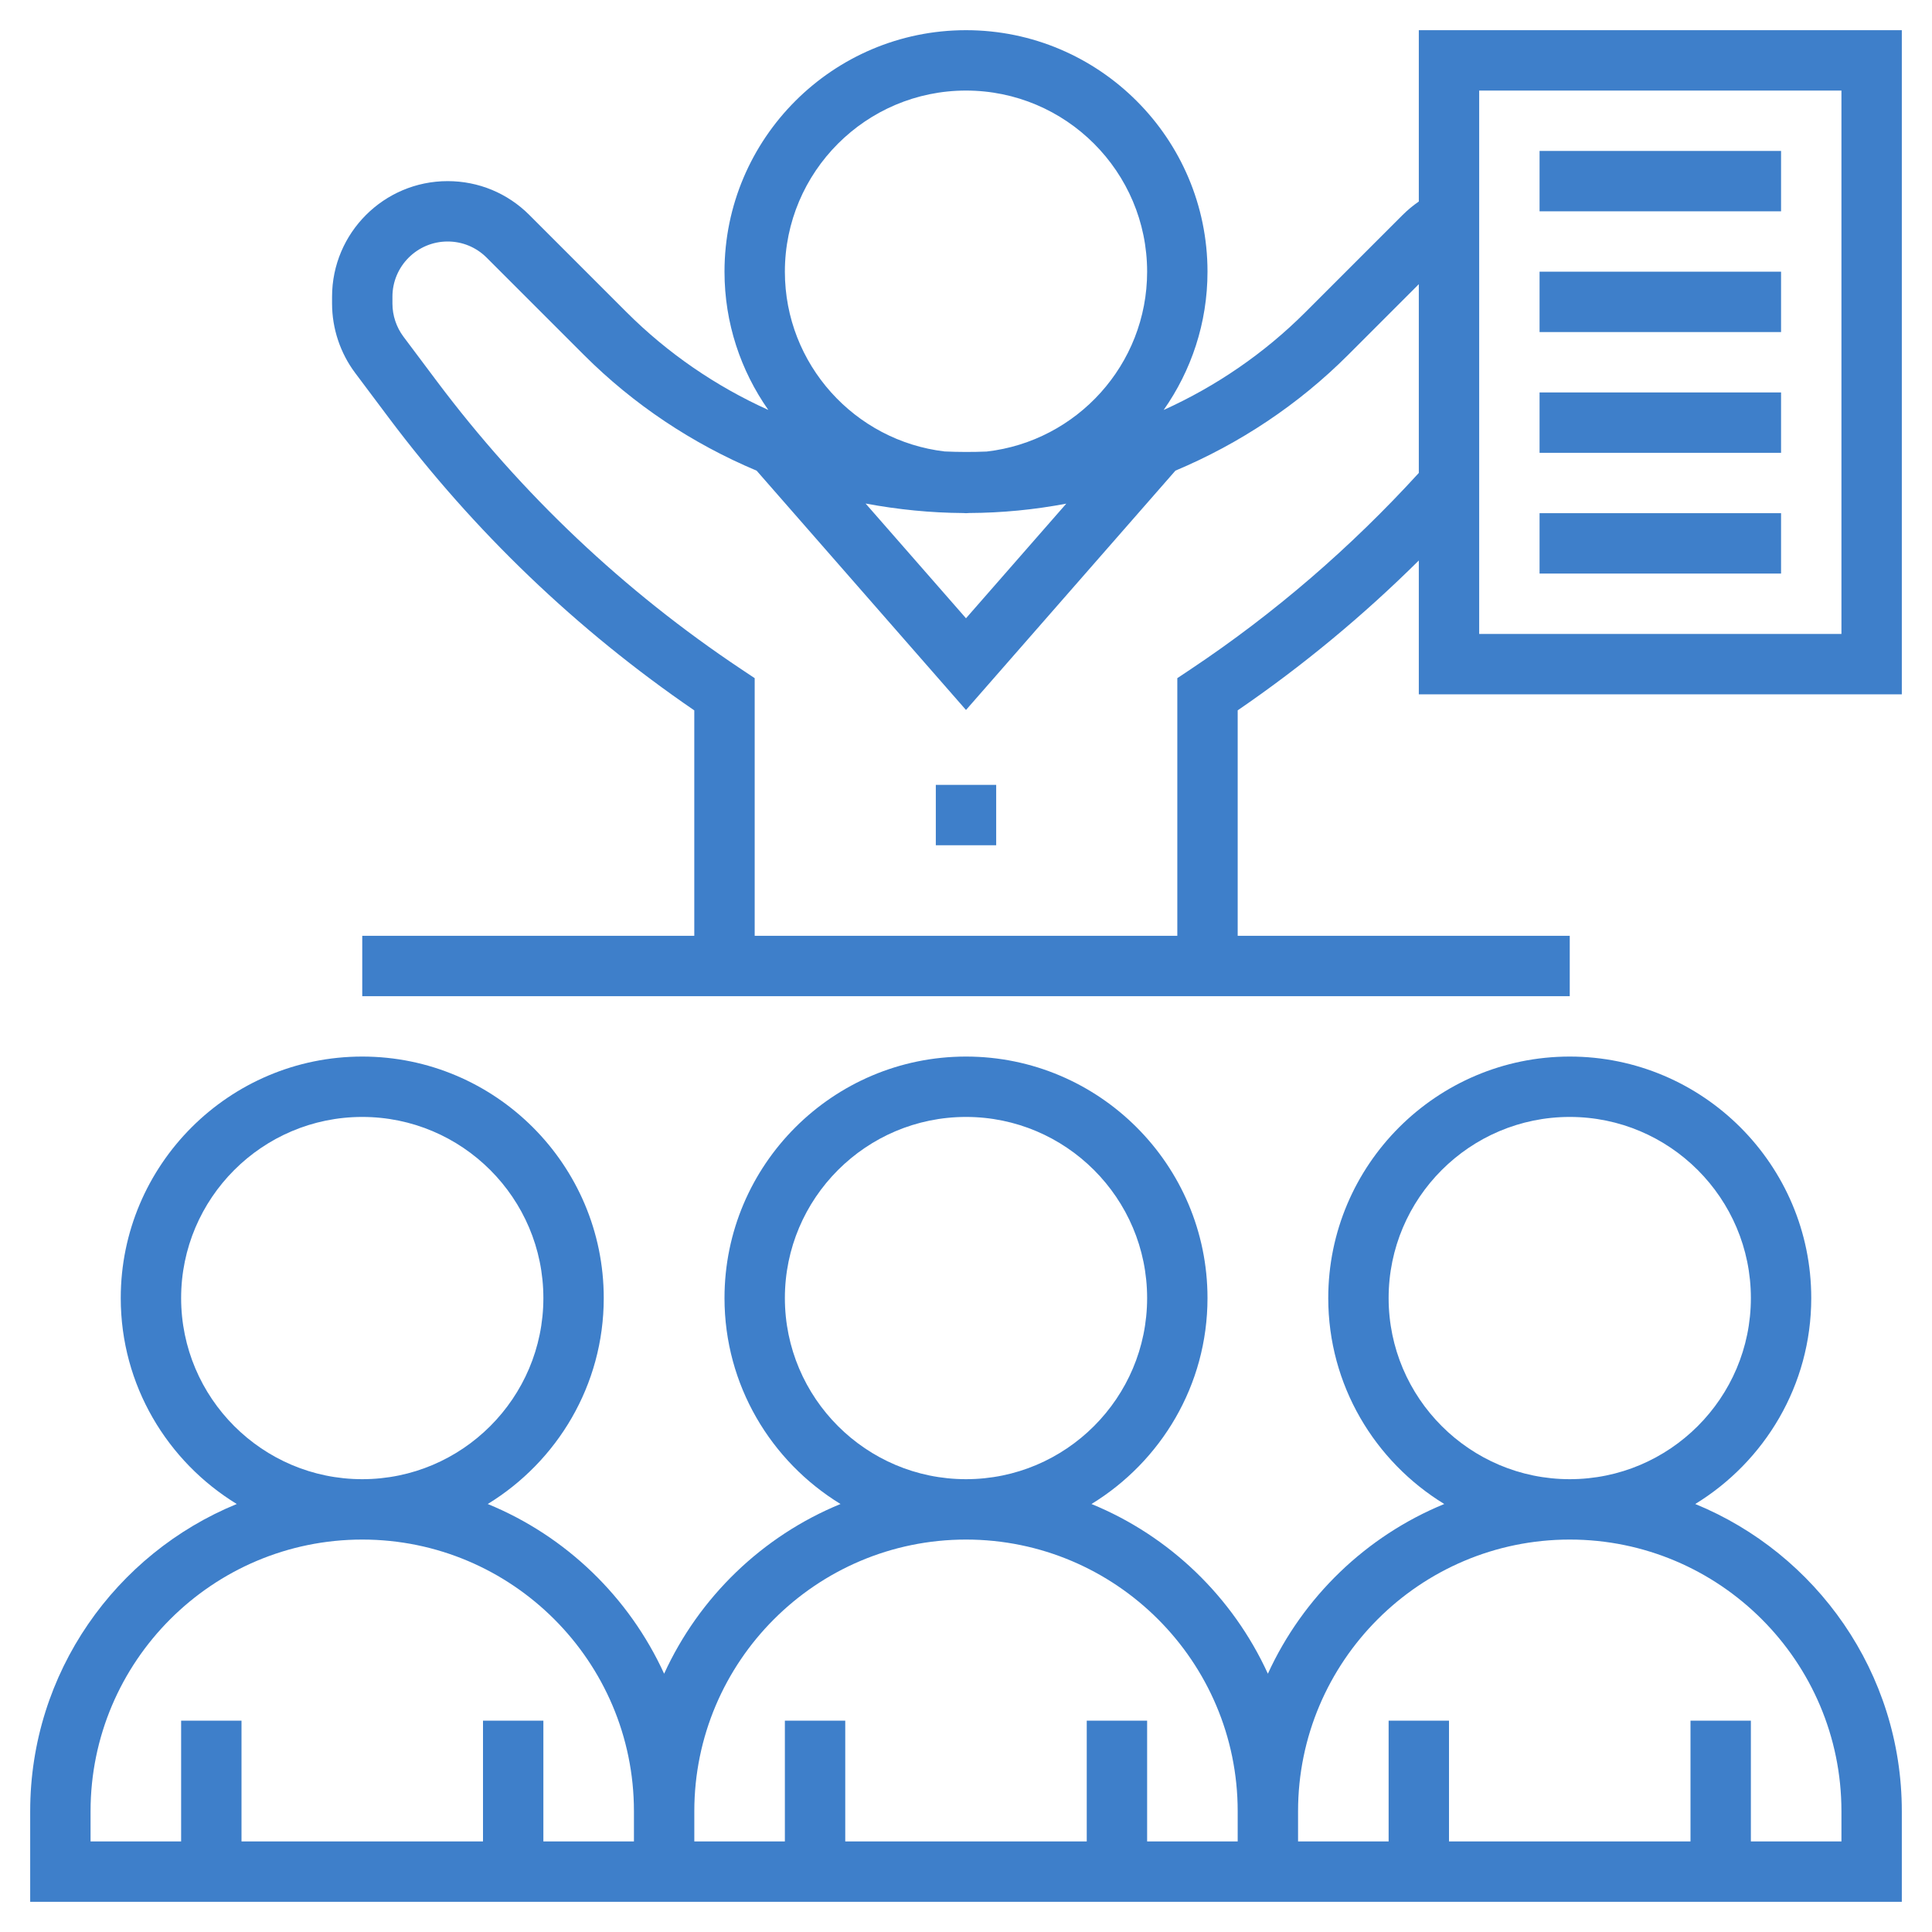 <svg fill="#3E7FCA" id="Layer_5" enable-background="new 0 0 64 64" height="512" viewBox="0 0 64 64" width="512" xmlns="http://www.w3.org/2000/svg"><path d="m47 1v5.676c-.191.131-.37.28-.536.445l-3.222 3.222c-1.362 1.362-2.955 2.452-4.694 3.238.912-1.299 1.452-2.877 1.452-4.581 0-4.411-3.589-8-8-8s-8 3.589-8 8c0 1.704.54 3.281 1.451 4.58-1.739-.786-3.332-1.876-4.694-3.237l-3.222-3.222c-.723-.723-1.684-1.121-2.706-1.121-2.112 0-3.829 1.717-3.829 3.829v.229c0 .823.272 1.639.766 2.297l1.107 1.477c2.832 3.776 6.236 7.037 10.126 9.7v7.468h-10.999v2h40v-2h-11v-7.469c2.146-1.469 4.154-3.133 6-4.964v4.433h16v-22zm-15.092 15.995c.031.001.061.005.092.005.037 0 .073-.005.11-.006 1.08-.005 2.151-.109 3.212-.31l-3.322 3.797-3.326-3.801c1.082.202 2.161.308 3.234.315zm.092-13.995c3.309 0 6 2.691 6 6 0 3.077-2.329 5.617-5.316 5.958-.462.019-.925.018-1.391-.003-2.976-.351-5.293-2.886-5.293-5.955 0-3.309 2.691-6 6-6zm7.445 19.168-.445.297v8.535h-14v-8.535l-.445-.297c-3.887-2.591-7.278-5.8-10.082-9.537l-1.107-1.477c-.236-.314-.366-.704-.366-1.097v-.228c0-1.009.82-1.829 1.829-1.829.488 0 .947.19 1.293.536l3.222 3.222c1.645 1.645 3.591 2.938 5.721 3.834l6.935 7.927 6.937-7.928c2.128-.895 4.074-2.187 5.72-3.833l2.343-2.344v6.253c-2.247 2.463-4.782 4.653-7.555 6.501zm21.555-1.168h-12v-18h12z"/><path d="m56.157 49.822c2.3-1.407 3.843-3.935 3.843-6.822 0-4.411-3.589-8-8-8s-8 3.589-8 8c0 2.887 1.543 5.415 3.843 6.822-2.59 1.062-4.682 3.085-5.843 5.622-1.161-2.538-3.252-4.561-5.843-5.622 2.3-1.407 3.843-3.935 3.843-6.822 0-4.411-3.589-8-8-8s-8 3.589-8 8c0 2.887 1.543 5.415 3.843 6.822-2.59 1.062-4.682 3.085-5.843 5.622-1.161-2.538-3.252-4.561-5.843-5.622 2.3-1.407 3.843-3.935 3.843-6.822 0-4.411-3.589-8-8-8s-8 3.589-8 8c0 2.887 1.543 5.415 3.843 6.822-4.01 1.643-6.843 5.584-6.843 10.178v3h20 2 18 2 20v-3c0-4.594-2.833-8.535-6.843-10.178zm-10.157-6.822c0-3.309 2.691-6 6-6s6 2.691 6 6-2.691 6-6 6-6-2.691-6-6zm-20 0c0-3.309 2.691-6 6-6s6 2.691 6 6-2.691 6-6 6-6-2.691-6-6zm-20 0c0-3.309 2.691-6 6-6s6 2.691 6 6-2.691 6-6 6-6-2.691-6-6zm15 18h-3v-4h-2v4h-8v-4h-2v4h-3v-1c0-4.963 4.038-9 9-9s9 4.037 9 9zm20 0h-3v-4h-2v4h-8v-4h-2v4h-3v-1c0-4.963 4.038-9 9-9s9 4.037 9 9zm20 0h-3v-4h-2v4h-8v-4h-2v4h-3v-1c0-4.963 4.038-9 9-9s9 4.037 9 9z"/><path d="m51 5h8v2h-8z"/><path d="m51 9h8v2h-8z"/><path d="m51 13h8v2h-8z"/><path d="m51 17h8v2h-8z"/><path d="m31 26h2v2h-2z"/></svg>